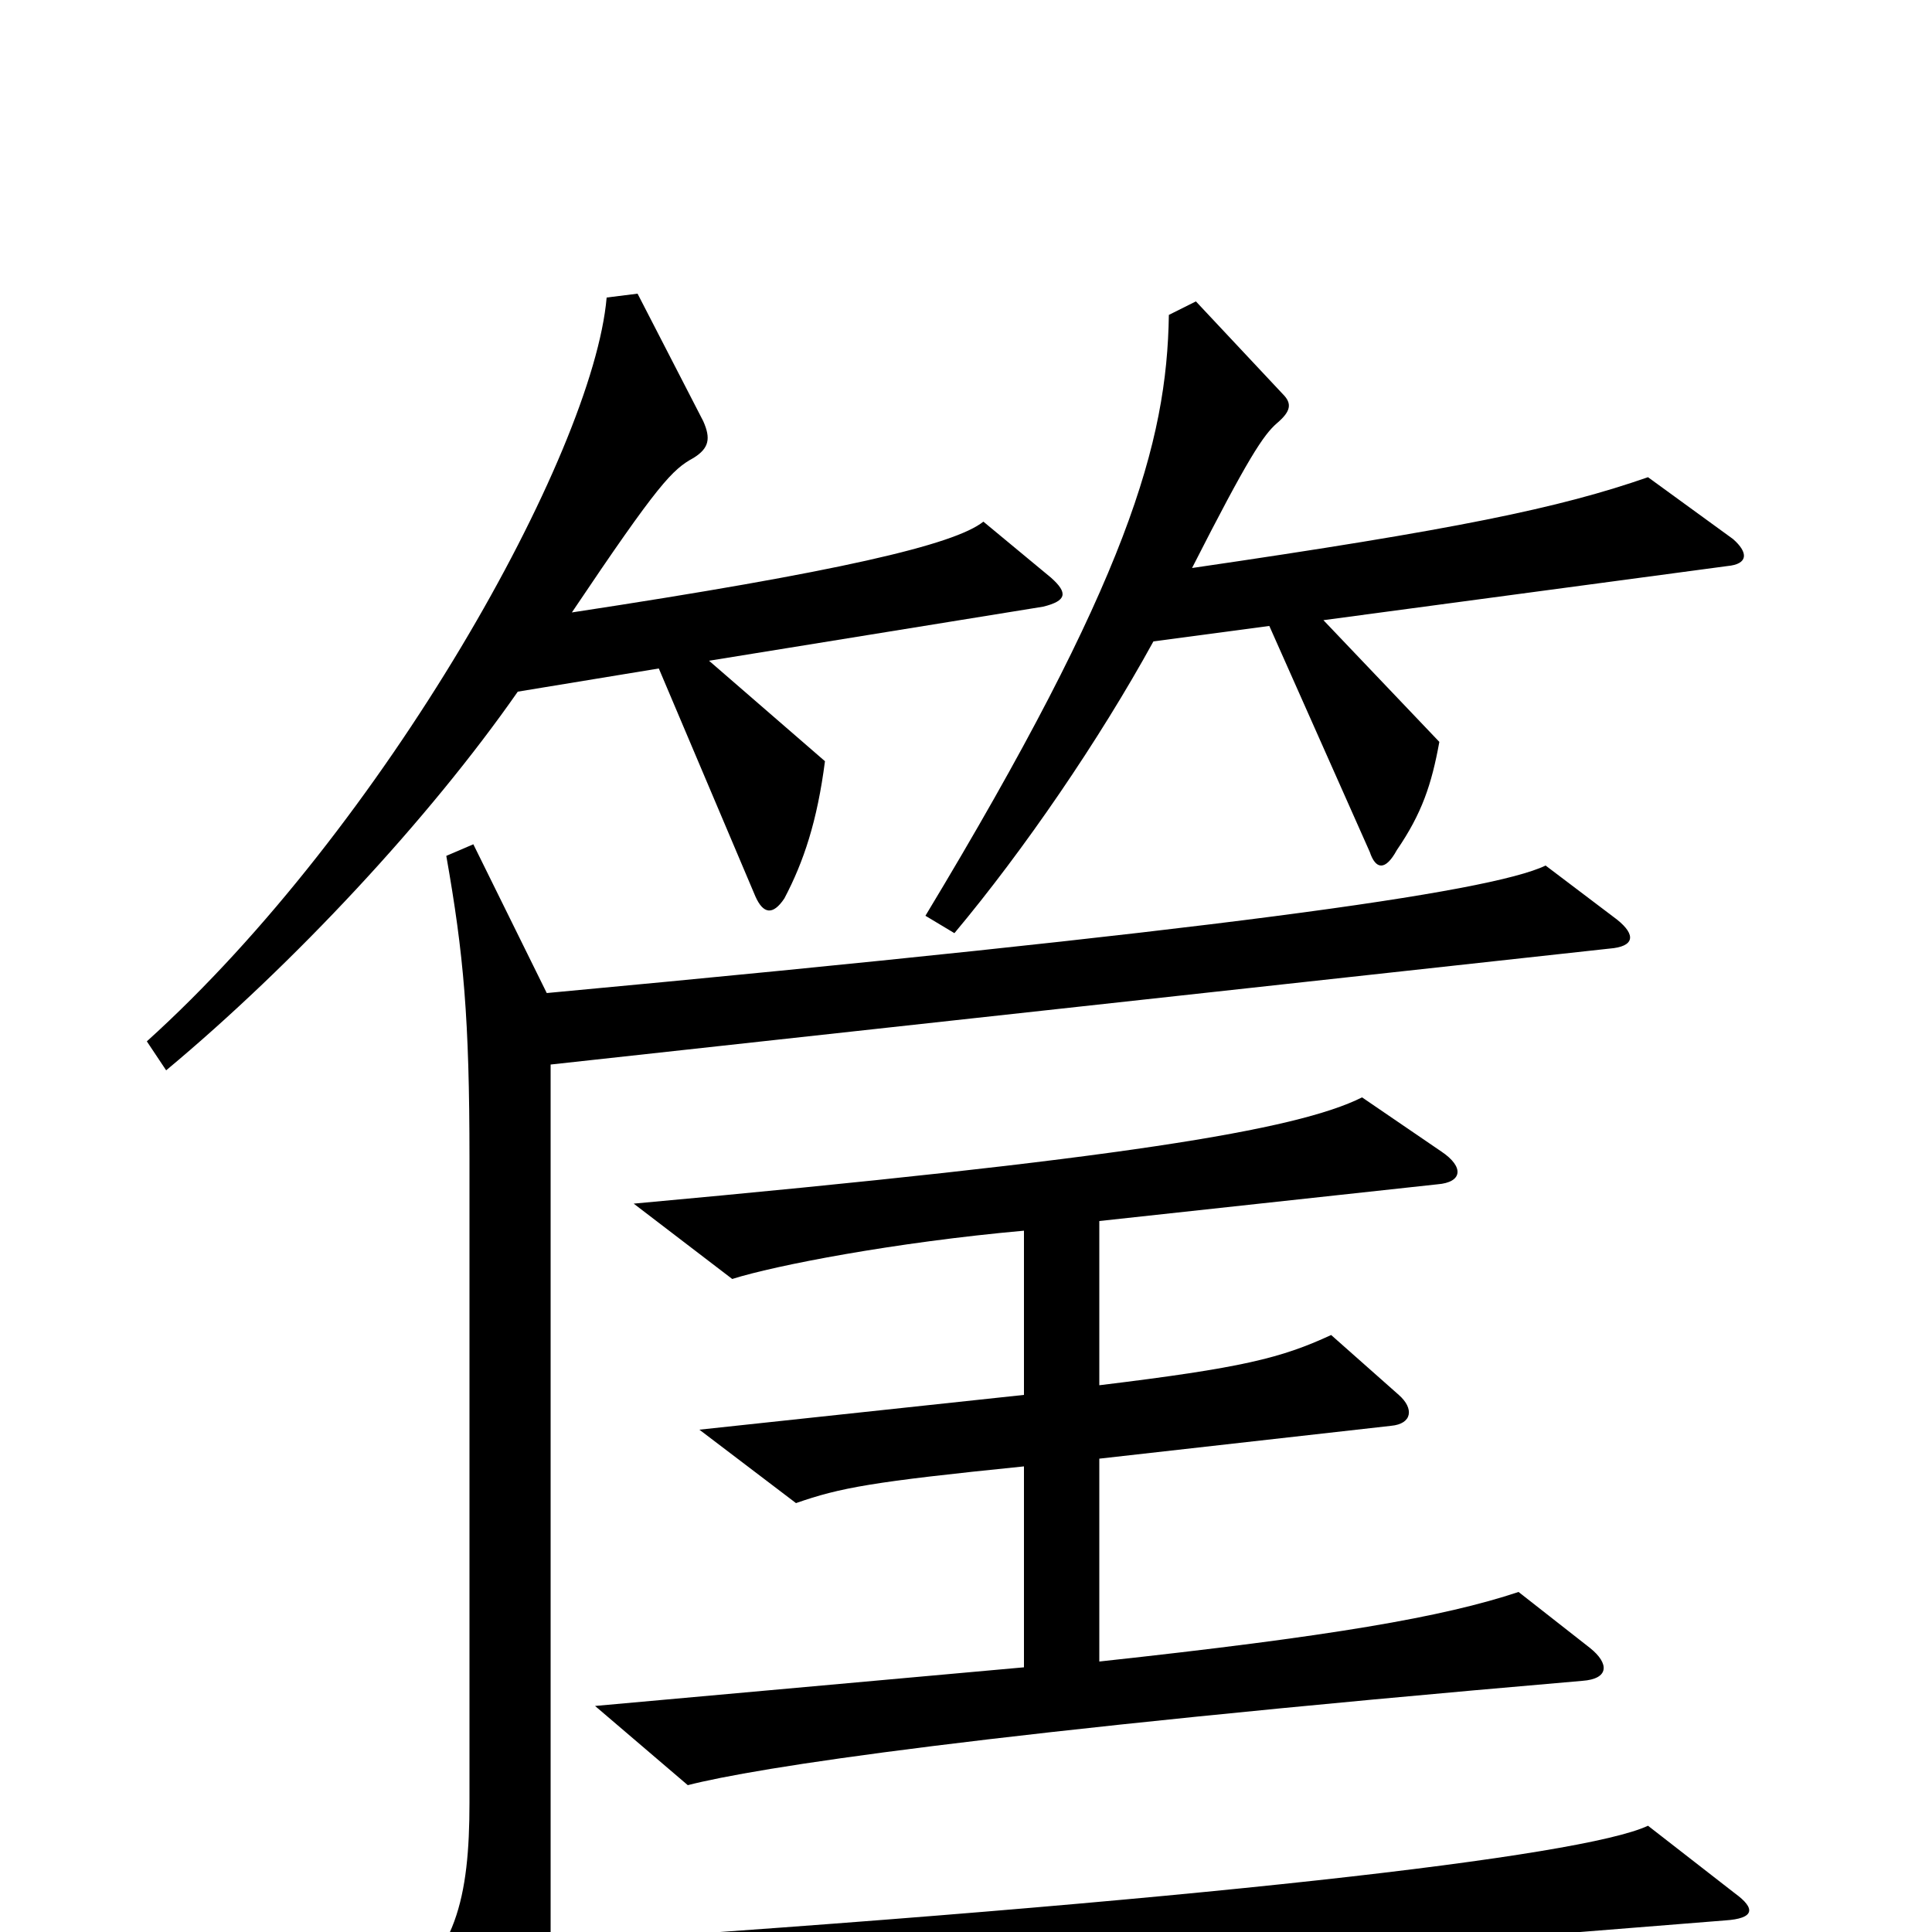 <svg xmlns="http://www.w3.org/2000/svg" viewBox="0 -1000 1000 1000">
	<path fill="#000000" d="M897 -721L853 -753C807 -737 754 -726 617 -706C646 -763 654 -775 661 -781C668 -787 669 -791 664 -796L619 -844L605 -837C604 -771 584 -700 479 -526L494 -517C530 -560 569 -617 597 -668L657 -676L709 -559C712 -550 717 -549 723 -560C736 -579 741 -594 745 -616L685 -679L894 -707C905 -708 905 -714 897 -721ZM544 -701L509 -730C494 -718 434 -704 296 -683C341 -750 348 -757 359 -763C367 -768 368 -773 364 -782L330 -848L314 -846C307 -765 199 -572 76 -461L86 -446C152 -501 222 -576 268 -642L341 -654L391 -536C395 -527 400 -526 406 -535C416 -554 423 -575 427 -606L367 -658L540 -686C552 -689 553 -693 544 -701ZM823 -147L786 -176C747 -163 689 -153 569 -140V-245L720 -262C731 -263 732 -271 724 -278L689 -309C663 -297 643 -292 569 -283V-368L744 -387C757 -388 758 -396 746 -404L705 -432C671 -415 580 -400 328 -377L379 -338C401 -345 463 -357 530 -363V-278L362 -260L412 -222C435 -230 451 -233 530 -241V-137L308 -117L356 -76C391 -85 505 -103 819 -130C833 -131 833 -139 823 -147ZM898 -20L853 -55C819 -39 620 -16 285 6V-449L833 -509C846 -510 847 -516 837 -524L800 -552C771 -538 627 -518 283 -486L245 -563L231 -557C240 -506 243 -473 243 -400V-67C243 -18 236 14 201 35L249 70C257 76 261 77 266 69C279 49 288 41 317 40L893 -6C908 -7 909 -12 898 -20Z"/>
</svg>